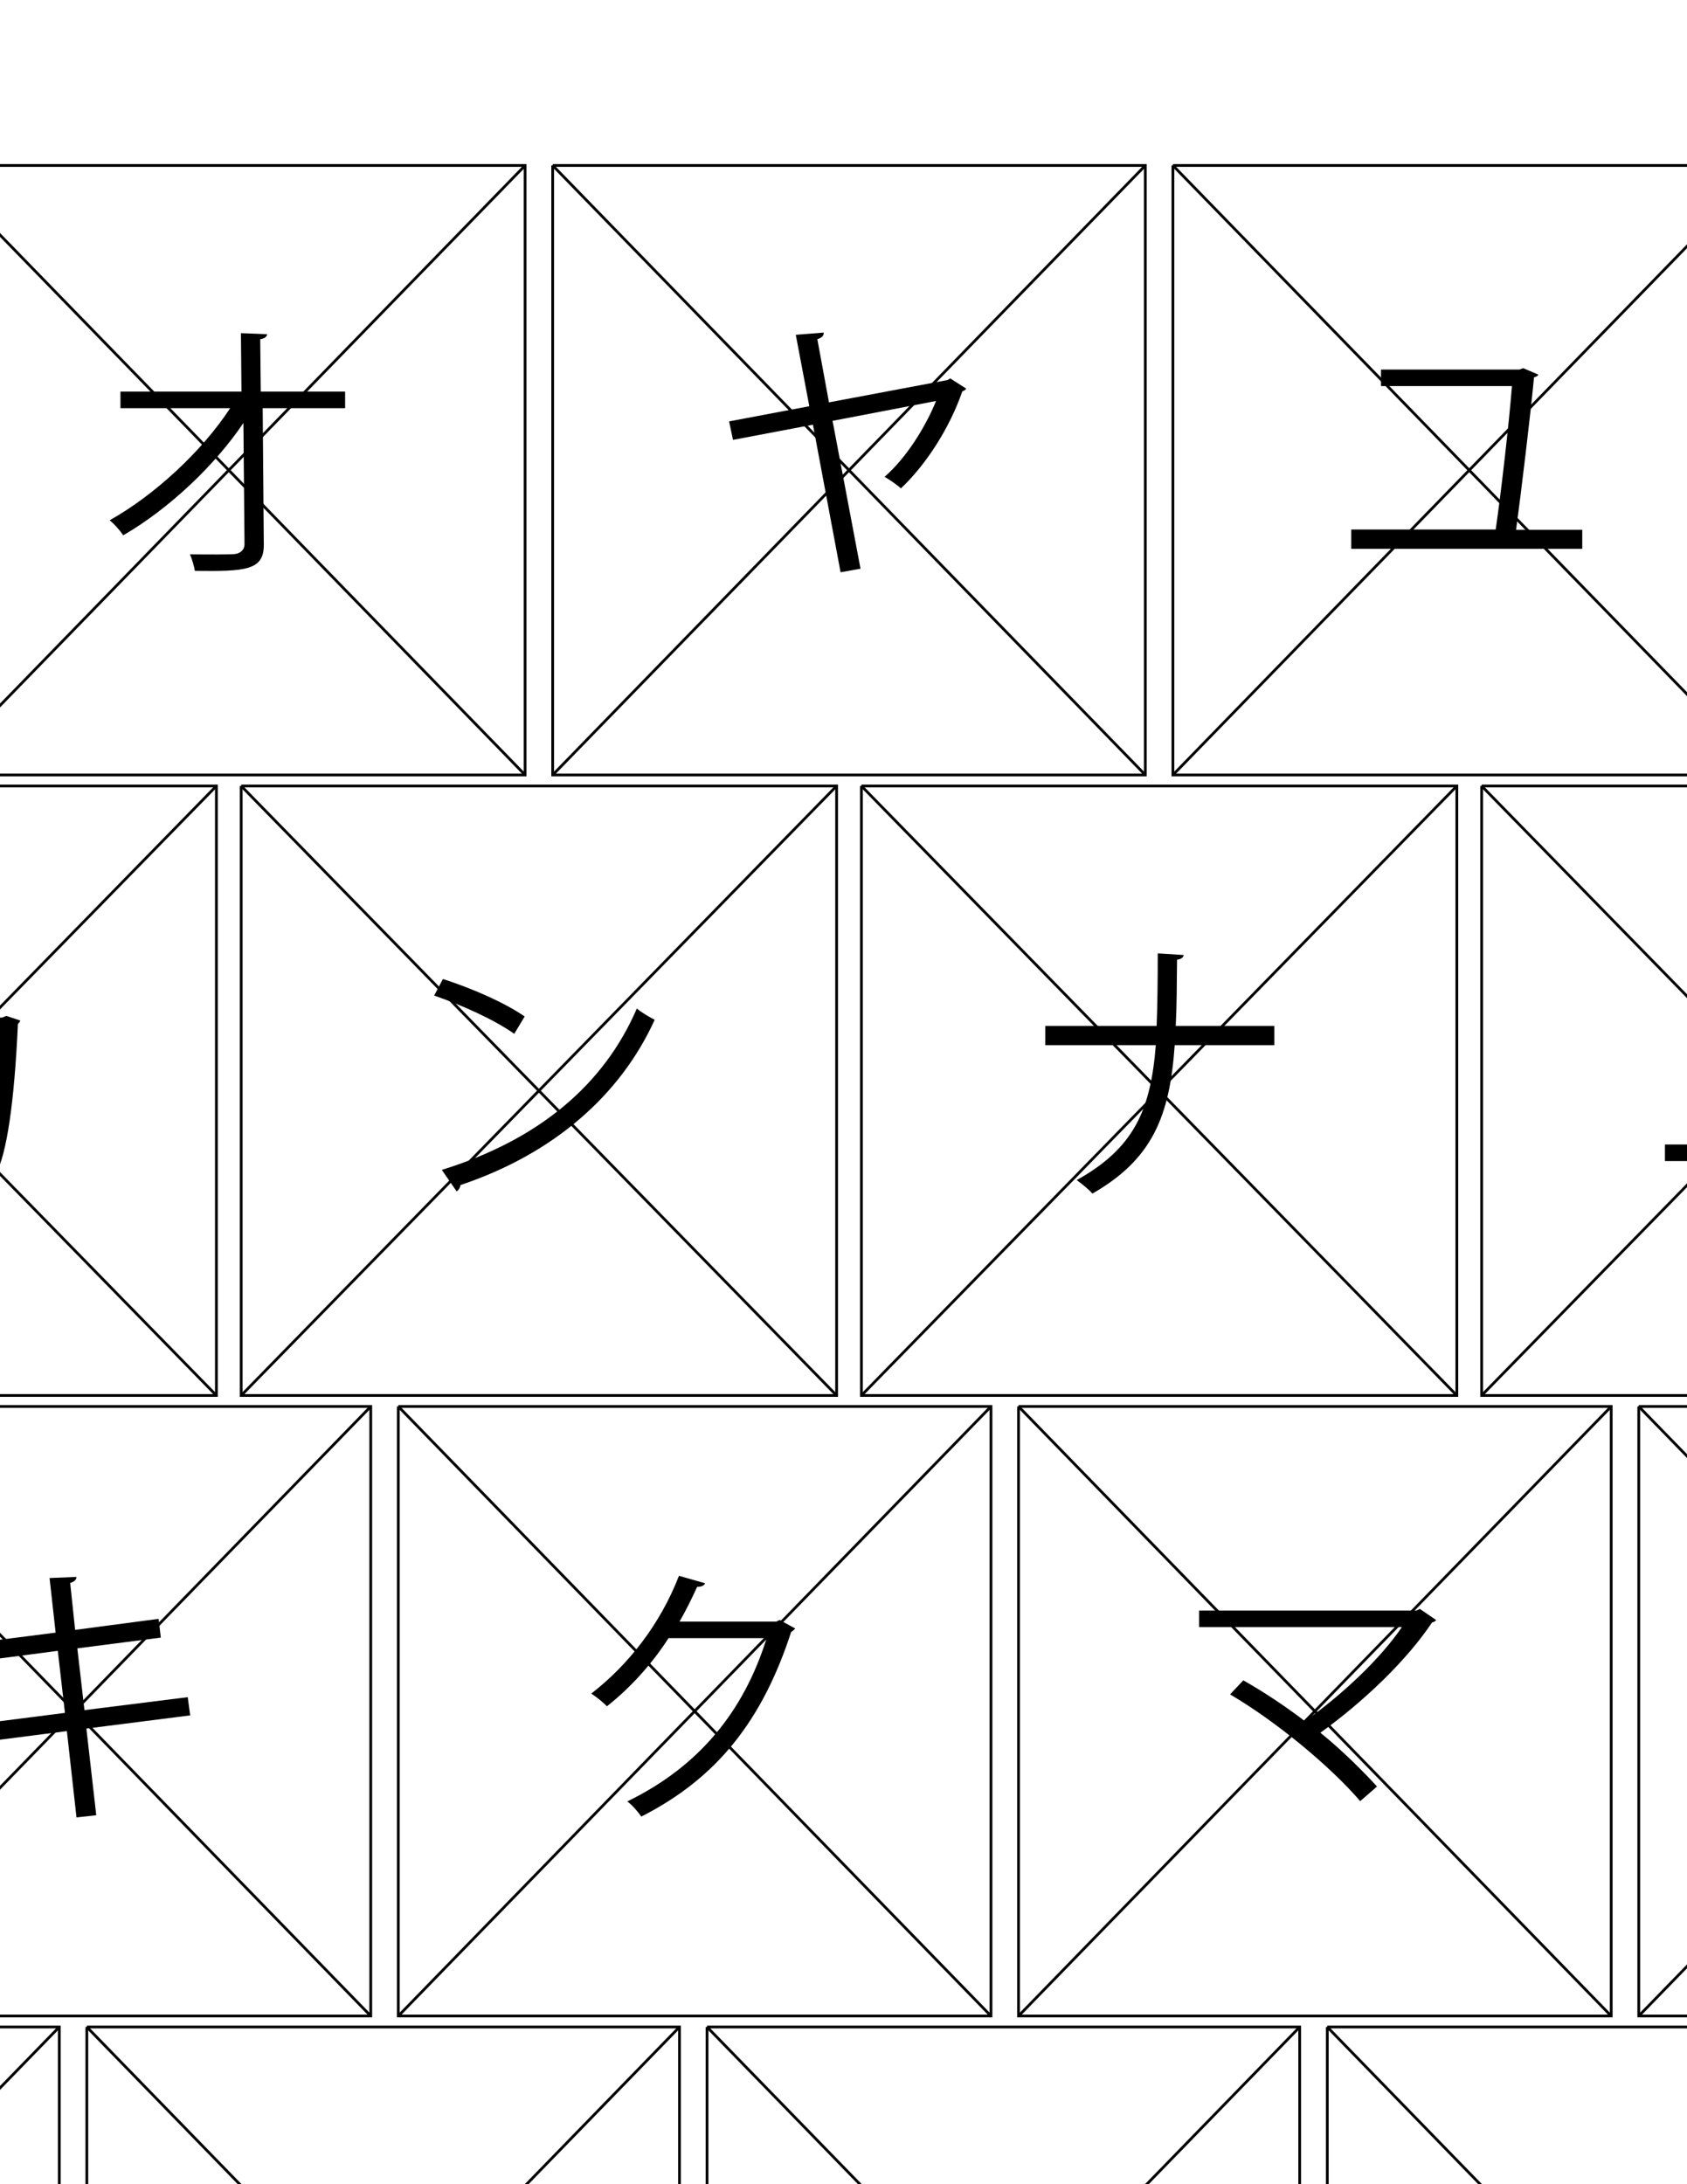 <?xml version="1.0" encoding="utf-8"?>
<!-- Generator: Adobe Illustrator 16.0.0, SVG Export Plug-In . SVG Version: 6.00 Build 0)  -->
<!DOCTYPE svg PUBLIC "-//W3C//DTD SVG 1.1//EN" "http://www.w3.org/Graphics/SVG/1.1/DTD/svg11.dtd">
<svg version="1.1" id="Layer_1" xmlns="http://www.w3.org/2000/svg" xmlns:xlink="http://www.w3.org/1999/xlink" x="0px" y="0px"
	 width="612px" height="792px" viewBox="0 0 612 792" enable-background="new 0 0 612 792" xml:space="preserve">
<g>
	<polyline fill="none" stroke="#000000" stroke-miterlimit="10" points="1156.5,735 1371.5,735 1371.5,956 1156.5,956 1156.5,735 	
		"/>
	<line fill="none" stroke="#000000" stroke-miterlimit="10" x1="1156.5" y1="735" x2="1371.5" y2="956"/>
	<line fill="none" stroke="#000000" stroke-miterlimit="10" x1="1371.5" y1="735" x2="1156.5" y2="956"/>
</g>
<g>
	<polyline fill="none" stroke="#000000" stroke-miterlimit="10" points="931.5,735 1146.5,735 1146.5,956 931.5,956 931.5,735 	"/>
	<line fill="none" stroke="#000000" stroke-miterlimit="10" x1="931.5" y1="735" x2="1146.5" y2="956"/>
	<line fill="none" stroke="#000000" stroke-miterlimit="10" x1="1146.5" y1="735" x2="931.5" y2="956"/>
</g>
<g>
	<polyline fill="none" stroke="#000000" stroke-miterlimit="10" points="1269.5,510 1484.5,510 1484.5,731 1269.5,731 1269.5,510 	
		"/>
	<line fill="none" stroke="#000000" stroke-miterlimit="10" x1="1269.5" y1="510" x2="1484.5" y2="731"/>
	<line fill="none" stroke="#000000" stroke-miterlimit="10" x1="1484.5" y1="510" x2="1269.5" y2="731"/>
</g>
<g>
	<polyline fill="none" stroke="#000000" stroke-miterlimit="10" points="1044.5,510 1259.5,510 1259.5,731 1044.5,731 1044.5,510 	
		"/>
	<line fill="none" stroke="#000000" stroke-miterlimit="10" x1="1044.5" y1="510" x2="1259.5" y2="731"/>
	<line fill="none" stroke="#000000" stroke-miterlimit="10" x1="1259.5" y1="510" x2="1044.5" y2="731"/>
</g>
<g>
	<polyline fill="none" stroke="#000000" stroke-miterlimit="10" points="706.5,735 921.5,735 921.5,956 706.5,956 706.5,735 	"/>
	<line fill="none" stroke="#000000" stroke-miterlimit="10" x1="706.5" y1="735" x2="921.5" y2="956"/>
	<line fill="none" stroke="#000000" stroke-miterlimit="10" x1="921.5" y1="735" x2="706.5" y2="956"/>
</g>
<g>
	<polyline fill="none" stroke="#000000" stroke-miterlimit="10" points="481.5,735 696.5,735 696.5,956 481.5,956 481.5,735 	"/>
	<line fill="none" stroke="#000000" stroke-miterlimit="10" x1="481.5" y1="735" x2="696.5" y2="956"/>
	<line fill="none" stroke="#000000" stroke-miterlimit="10" x1="696.5" y1="735" x2="481.5" y2="956"/>
</g>
<g>
	<polyline fill="none" stroke="#000000" stroke-miterlimit="10" points="819.5,510 1034.5,510 1034.5,731 819.5,731 819.5,510 	"/>
	<line fill="none" stroke="#000000" stroke-miterlimit="10" x1="819.5" y1="510" x2="1034.5" y2="731"/>
	<line fill="none" stroke="#000000" stroke-miterlimit="10" x1="1034.5" y1="510" x2="819.5" y2="731"/>
</g>
<g>
	<polyline fill="none" stroke="#000000" stroke-miterlimit="10" points="594.5,510 809.5,510 809.5,731 594.5,731 594.5,510 	"/>
	<line fill="none" stroke="#000000" stroke-miterlimit="10" x1="594.5" y1="510" x2="809.5" y2="731"/>
	<line fill="none" stroke="#000000" stroke-miterlimit="10" x1="809.5" y1="510" x2="594.5" y2="731"/>
</g>
<g>
	<polyline fill="none" stroke="#000000" stroke-miterlimit="10" points="256.5,735 471.5,735 471.5,956 256.5,956 256.5,735 	"/>
	<line fill="none" stroke="#000000" stroke-miterlimit="10" x1="256.5" y1="735" x2="471.5" y2="956"/>
	<line fill="none" stroke="#000000" stroke-miterlimit="10" x1="471.5" y1="735" x2="256.5" y2="956"/>
</g>
<g>
	<polyline fill="none" stroke="#000000" stroke-miterlimit="10" points="31.5,735 246.5,735 246.5,956 31.5,956 31.5,735 	"/>
	<line fill="none" stroke="#000000" stroke-miterlimit="10" x1="31.5" y1="735" x2="246.5" y2="956"/>
	<line fill="none" stroke="#000000" stroke-miterlimit="10" x1="246.5" y1="735" x2="31.5" y2="956"/>
</g>
<g>
	<polyline fill="none" stroke="#000000" stroke-miterlimit="10" points="369.5,510 584.5,510 584.5,731 369.5,731 369.5,510 	"/>
	<line fill="none" stroke="#000000" stroke-miterlimit="10" x1="369.5" y1="510" x2="584.5" y2="731"/>
	<line fill="none" stroke="#000000" stroke-miterlimit="10" x1="584.5" y1="510" x2="369.5" y2="731"/>
</g>
<g>
	<polyline fill="none" stroke="#000000" stroke-miterlimit="10" points="144.5,510 359.5,510 359.5,731 144.5,731 144.5,510 	"/>
	<line fill="none" stroke="#000000" stroke-miterlimit="10" x1="144.5" y1="510" x2="359.5" y2="731"/>
	<line fill="none" stroke="#000000" stroke-miterlimit="10" x1="359.5" y1="510" x2="144.5" y2="731"/>
</g>
<g>
	<polyline fill="none" stroke="#000000" stroke-miterlimit="10" points="-193.5,735 21.5,735 21.5,956 -193.5,956 -193.5,735 	"/>
	<line fill="none" stroke="#000000" stroke-miterlimit="10" x1="-193.5" y1="735" x2="21.5" y2="956"/>
	<line fill="none" stroke="#000000" stroke-miterlimit="10" x1="21.5" y1="735" x2="-193.5" y2="956"/>
</g>
<g>
	<polyline fill="none" stroke="#000000" stroke-miterlimit="10" points="-80.5,510 134.5,510 134.5,731 -80.5,731 -80.5,510 	"/>
	<line fill="none" stroke="#000000" stroke-miterlimit="10" x1="-80.5" y1="510" x2="134.5" y2="731"/>
	<line fill="none" stroke="#000000" stroke-miterlimit="10" x1="134.5" y1="510" x2="-80.5" y2="731"/>
</g>
<g>
	<polyline fill="none" stroke="#000000" stroke-miterlimit="10" points="-418.5,735 -203.5,735 -203.5,956 -418.5,956 -418.5,735 	
		"/>
	<line fill="none" stroke="#000000" stroke-miterlimit="10" x1="-418.5" y1="735" x2="-203.5" y2="956"/>
	<line fill="none" stroke="#000000" stroke-miterlimit="10" x1="-203.5" y1="735" x2="-418.5" y2="956"/>
</g>
<g>
	<polyline fill="none" stroke="#000000" stroke-miterlimit="10" points="-305.5,510 -90.5,510 -90.5,731 -305.5,731 -305.5,510 	"/>
	<line fill="none" stroke="#000000" stroke-miterlimit="10" x1="-305.5" y1="510" x2="-90.5" y2="731"/>
	<line fill="none" stroke="#000000" stroke-miterlimit="10" x1="-90.5" y1="510" x2="-305.5" y2="731"/>
</g>
<g>
	<polyline fill="none" stroke="#000000" stroke-miterlimit="10" points="-643.5,735 -428.5,735 -428.5,956 -643.5,956 -643.5,735 	
		"/>
	<line fill="none" stroke="#000000" stroke-miterlimit="10" x1="-643.5" y1="735" x2="-428.5" y2="956"/>
	<line fill="none" stroke="#000000" stroke-miterlimit="10" x1="-428.5" y1="735" x2="-643.5" y2="956"/>
</g>
<g>
	<polyline fill="none" stroke="#000000" stroke-miterlimit="10" points="-521.5,960 856.5,960 856.5,1181 -521.5,1181 -521.5,960 	
		"/>
	<line fill="none" stroke="#000000" stroke-miterlimit="10" x1="-521.5" y1="960" x2="856.5" y2="1181"/>
	<line fill="none" stroke="#000000" stroke-miterlimit="10" x1="856.5" y1="960" x2="-521.5" y2="1181"/>
</g>
<g>
	<polyline fill="none" stroke="#000000" stroke-miterlimit="10" points="-868.5,735 -653.5,735 -653.5,956 -868.5,956 -868.5,735 	
		"/>
	<line fill="none" stroke="#000000" stroke-miterlimit="10" x1="-868.5" y1="735" x2="-653.5" y2="956"/>
	<line fill="none" stroke="#000000" stroke-miterlimit="10" x1="-653.5" y1="735" x2="-868.5" y2="956"/>
</g>
<g>
	<polyline fill="none" stroke="#000000" stroke-miterlimit="10" points="-530.5,510 -315.5,510 -315.5,731 -530.5,731 -530.5,510 	
		"/>
	<line fill="none" stroke="#000000" stroke-miterlimit="10" x1="-530.5" y1="510" x2="-315.5" y2="731"/>
	<line fill="none" stroke="#000000" stroke-miterlimit="10" x1="-315.5" y1="510" x2="-530.5" y2="731"/>
</g>
<g>
	<polyline fill="none" stroke="#000000" stroke-miterlimit="10" points="-755.5,510 -540.5,510 -540.5,731 -755.5,731 -755.5,510 	
		"/>
	<line fill="none" stroke="#000000" stroke-miterlimit="10" x1="-755.5" y1="510" x2="-540.5" y2="731"/>
	<line fill="none" stroke="#000000" stroke-miterlimit="10" x1="-540.5" y1="510" x2="-755.5" y2="731"/>
</g>
<g>
	<polyline fill="none" stroke="#000000" stroke-miterlimit="10" points="1437.5,285 1653.5,285 1653.5,506 1437.5,506 1437.5,285 	
		"/>
	<line fill="none" stroke="#000000" stroke-miterlimit="10" x1="1437.5" y1="285" x2="1653.5" y2="506"/>
	<line fill="none" stroke="#000000" stroke-miterlimit="10" x1="1653.5" y1="285" x2="1437.5" y2="506"/>
</g>
<g>
	<polyline fill="none" stroke="#000000" stroke-miterlimit="10" points="1212.5,285 1428.5,285 1428.5,506 1212.5,506 1212.5,285 	
		"/>
	<line fill="none" stroke="#000000" stroke-miterlimit="10" x1="1212.5" y1="285" x2="1428.5" y2="506"/>
	<line fill="none" stroke="#000000" stroke-miterlimit="10" x1="1428.5" y1="285" x2="1212.5" y2="506"/>
</g>
<g>
	<polyline fill="none" stroke="#000000" stroke-miterlimit="10" points="987.5,285 1203.5,285 1203.5,506 987.5,506 987.5,285 	"/>
	<line fill="none" stroke="#000000" stroke-miterlimit="10" x1="987.5" y1="285" x2="1203.5" y2="506"/>
	<line fill="none" stroke="#000000" stroke-miterlimit="10" x1="1203.5" y1="285" x2="987.5" y2="506"/>
</g>
<g>
	<polyline fill="none" stroke="#000000" stroke-miterlimit="10" points="762.5,285 978.5,285 978.5,506 762.5,506 762.5,285 	"/>
	<line fill="none" stroke="#000000" stroke-miterlimit="10" x1="762.5" y1="285" x2="978.5" y2="506"/>
	<line fill="none" stroke="#000000" stroke-miterlimit="10" x1="978.5" y1="285" x2="762.5" y2="506"/>
</g>
<g>
	<polyline fill="none" stroke="#000000" stroke-miterlimit="10" points="537.5,285 753.5,285 753.5,506 537.5,506 537.5,285 	"/>
	<line fill="none" stroke="#000000" stroke-miterlimit="10" x1="537.5" y1="285" x2="753.5" y2="506"/>
	<line fill="none" stroke="#000000" stroke-miterlimit="10" x1="753.5" y1="285" x2="537.5" y2="506"/>
</g>
<g>
	<polyline fill="none" stroke="#000000" stroke-miterlimit="10" points="312.5,285 528.5,285 528.5,506 312.5,506 312.5,285 	"/>
	<line fill="none" stroke="#000000" stroke-miterlimit="10" x1="312.5" y1="285" x2="528.5" y2="506"/>
	<line fill="none" stroke="#000000" stroke-miterlimit="10" x1="528.5" y1="285" x2="312.5" y2="506"/>
</g>
<g>
	<polyline fill="none" stroke="#000000" stroke-miterlimit="10" points="87.5,285 303.5,285 303.5,506 87.5,506 87.5,285 	"/>
	<line fill="none" stroke="#000000" stroke-miterlimit="10" x1="87.5" y1="285" x2="303.5" y2="506"/>
	<line fill="none" stroke="#000000" stroke-miterlimit="10" x1="303.5" y1="285" x2="87.5" y2="506"/>
</g>
<g>
	<polyline fill="none" stroke="#000000" stroke-miterlimit="10" points="-137.5,285 78.5,285 78.5,506 -137.5,506 -137.5,285 	"/>
	<line fill="none" stroke="#000000" stroke-miterlimit="10" x1="-137.5" y1="285" x2="78.5" y2="506"/>
	<line fill="none" stroke="#000000" stroke-miterlimit="10" x1="78.5" y1="285" x2="-137.5" y2="506"/>
</g>
<g>
	<polyline fill="none" stroke="#000000" stroke-miterlimit="10" points="-362.5,285 -146.5,285 -146.5,506 -362.5,506 -362.5,285 	
		"/>
	<line fill="none" stroke="#000000" stroke-miterlimit="10" x1="-362.5" y1="285" x2="-146.5" y2="506"/>
	<line fill="none" stroke="#000000" stroke-miterlimit="10" x1="-146.5" y1="285" x2="-362.5" y2="506"/>
</g>
<g>
	<polyline fill="none" stroke="#000000" stroke-miterlimit="10" points="-587.5,285 -371.5,285 -371.5,506 -587.5,506 -587.5,285 	
		"/>
	<line fill="none" stroke="#000000" stroke-miterlimit="10" x1="-587.5" y1="285" x2="-371.5" y2="506"/>
	<line fill="none" stroke="#000000" stroke-miterlimit="10" x1="-371.5" y1="285" x2="-587.5" y2="506"/>
</g>
<g>
	<polyline fill="none" stroke="#000000" stroke-miterlimit="10" points="1325.5,60 1540.5,60 1540.5,281 1325.5,281 1325.5,60 	"/>
	<line fill="none" stroke="#000000" stroke-miterlimit="10" x1="1325.5" y1="60" x2="1540.5" y2="281"/>
	<line fill="none" stroke="#000000" stroke-miterlimit="10" x1="1540.5" y1="60" x2="1325.5" y2="281"/>
</g>
<g>
	<polyline fill="none" stroke="#000000" stroke-miterlimit="10" points="1100.5,60 1315.5,60 1315.5,281 1100.5,281 1100.5,60 	"/>
	<line fill="none" stroke="#000000" stroke-miterlimit="10" x1="1100.5" y1="60" x2="1315.5" y2="281"/>
	<line fill="none" stroke="#000000" stroke-miterlimit="10" x1="1315.5" y1="60" x2="1100.5" y2="281"/>
</g>
<g>
	<polyline fill="none" stroke="#000000" stroke-miterlimit="10" points="875.5,60 1090.5,60 1090.5,281 875.5,281 875.5,60 	"/>
	<line fill="none" stroke="#000000" stroke-miterlimit="10" x1="875.5" y1="60" x2="1090.5" y2="281"/>
	<line fill="none" stroke="#000000" stroke-miterlimit="10" x1="1090.5" y1="60" x2="875.5" y2="281"/>
</g>
<g>
	<polyline fill="none" stroke="#000000" stroke-miterlimit="10" points="650.5,60 865.5,60 865.5,281 650.5,281 650.5,60 	"/>
	<line fill="none" stroke="#000000" stroke-miterlimit="10" x1="650.5" y1="60" x2="865.5" y2="281"/>
	<line fill="none" stroke="#000000" stroke-miterlimit="10" x1="865.5" y1="60" x2="650.5" y2="281"/>
</g>
<g>
	<polyline fill="none" stroke="#000000" stroke-miterlimit="10" points="425.5,60 640.5,60 640.5,281 425.5,281 425.5,60 	"/>
	<line fill="none" stroke="#000000" stroke-miterlimit="10" x1="425.5" y1="60" x2="640.5" y2="281"/>
	<line fill="none" stroke="#000000" stroke-miterlimit="10" x1="640.5" y1="60" x2="425.5" y2="281"/>
</g>
<g>
	<polyline fill="none" stroke="#000000" stroke-miterlimit="10" points="200.5,60 415.5,60 415.5,281 200.5,281 200.5,60 	"/>
	<line fill="none" stroke="#000000" stroke-miterlimit="10" x1="200.5" y1="60" x2="415.5" y2="281"/>
	<line fill="none" stroke="#000000" stroke-miterlimit="10" x1="415.5" y1="60" x2="200.5" y2="281"/>
</g>
<g>
	<polyline fill="none" stroke="#000000" stroke-miterlimit="10" points="-24.5,60 190.5,60 190.5,281 -24.5,281 -24.5,60 	"/>
	<line fill="none" stroke="#000000" stroke-miterlimit="10" x1="-24.5" y1="60" x2="190.5" y2="281"/>
	<line fill="none" stroke="#000000" stroke-miterlimit="10" x1="190.5" y1="60" x2="-24.5" y2="281"/>
</g>
<g>
	<polyline fill="none" stroke="#000000" stroke-miterlimit="10" points="-249.5,60 -34.5,60 -34.5,281 -249.5,281 -249.5,60 	"/>
	<line fill="none" stroke="#000000" stroke-miterlimit="10" x1="-249.5" y1="60" x2="-34.5" y2="281"/>
	<line fill="none" stroke="#000000" stroke-miterlimit="10" x1="-34.5" y1="60" x2="-249.5" y2="281"/>
</g>
<g>
	<polyline fill="none" stroke="#000000" stroke-miterlimit="10" points="-474.5,60 -259.5,60 -259.5,281 -474.5,281 -474.5,60 	"/>
	<line fill="none" stroke="#000000" stroke-miterlimit="10" x1="-474.5" y1="60" x2="-259.5" y2="281"/>
	<line fill="none" stroke="#000000" stroke-miterlimit="10" x1="-259.5" y1="60" x2="-474.5" y2="281"/>
</g>
<g>
	<polyline fill="none" stroke="#000000" stroke-miterlimit="10" points="-812.5,285 -596.5,285 -596.5,506 -812.5,506 -812.5,285 	
		"/>
	<line fill="none" stroke="#000000" stroke-miterlimit="10" x1="-812.5" y1="285" x2="-596.5" y2="506"/>
	<line fill="none" stroke="#000000" stroke-miterlimit="10" x1="-596.5" y1="285" x2="-812.5" y2="506"/>
</g>
<g>
	<polyline fill="none" stroke="#000000" stroke-miterlimit="10" points="-699.5,60 -484.5,60 -484.5,281 -699.5,281 -699.5,60 	"/>
	<line fill="none" stroke="#000000" stroke-miterlimit="10" x1="-699.5" y1="60" x2="-484.5" y2="281"/>
	<line fill="none" stroke="#000000" stroke-miterlimit="10" x1="-484.5" y1="60" x2="-699.5" y2="281"/>
</g>
<g>
	<polyline fill="none" stroke="#000000" stroke-miterlimit="10" points="-980.5,510 -765.5,510 -765.5,731 -980.5,731 -980.5,510 	
		"/>
	<line fill="none" stroke="#000000" stroke-miterlimit="10" x1="-980.5" y1="510" x2="-765.5" y2="731"/>
	<line fill="none" stroke="#000000" stroke-miterlimit="10" x1="-765.5" y1="510" x2="-980.5" y2="731"/>
</g>
<g>
	<polyline fill="none" stroke="#000000" stroke-miterlimit="10" points="-1037.5,285 -821.5,285 -821.5,506 -1037.5,506 
		-1037.5,285 	"/>
	<line fill="none" stroke="#000000" stroke-miterlimit="10" x1="-1037.5" y1="285" x2="-821.5" y2="506"/>
	<line fill="none" stroke="#000000" stroke-miterlimit="10" x1="-821.5" y1="285" x2="-1037.5" y2="506"/>
</g>
<g>
	<polyline fill="none" stroke="#000000" stroke-miterlimit="10" points="-924.5,60 -709.5,60 -709.5,281 -924.5,281 -924.5,60 	"/>
	<line fill="none" stroke="#000000" stroke-miterlimit="10" x1="-924.5" y1="60" x2="-709.5" y2="281"/>
	<line fill="none" stroke="#000000" stroke-miterlimit="10" x1="-709.5" y1="60" x2="-924.5" y2="281"/>
</g>
<g>
	<polyline fill="none" stroke="#000000" stroke-miterlimit="10" points="-1149.5,60 -934.5,60 -934.5,281 -1149.5,281 -1149.5,60 	
		"/>
	<line fill="none" stroke="#000000" stroke-miterlimit="10" x1="-1149.5" y1="60" x2="-934.5" y2="281"/>
	<line fill="none" stroke="#000000" stroke-miterlimit="10" x1="-934.5" y1="60" x2="-1149.5" y2="281"/>
</g>
<g>
	<polyline fill="none" stroke="#000000" stroke-miterlimit="10" points="1662.5,286 1986.5,286 1986.5,506 1662.5,506 1662.5,286 	
		"/>
	<line fill="none" stroke="#000000" stroke-miterlimit="10" x1="1662.5" y1="286" x2="1986.5" y2="506"/>
	<line fill="none" stroke="#000000" stroke-miterlimit="10" x1="1986.5" y1="286" x2="1662.5" y2="506"/>
</g>
<g>
	<polyline fill="none" stroke="#000000" stroke-miterlimit="10" points="-1374.5,61 -1159.5,61 -1159.5,282 -1374.5,282 -1374.5,61 
			"/>
	<line fill="none" stroke="#000000" stroke-miterlimit="10" x1="-1374.5" y1="61" x2="-1159.5" y2="282"/>
	<line fill="none" stroke="#000000" stroke-miterlimit="10" x1="-1159.5" y1="61" x2="-1374.5" y2="282"/>
</g>
<g>
	<polyline fill="none" stroke="#000000" stroke-miterlimit="10" points="-1146.5,-386 -822.5,-386 -822.5,-166 -1146.5,-166 
		-1146.5,-386 	"/>
	<line fill="none" stroke="#000000" stroke-miterlimit="10" x1="-1146.5" y1="-386" x2="-822.5" y2="-166"/>
	<line fill="none" stroke="#000000" stroke-miterlimit="10" x1="-822.5" y1="-386" x2="-1146.5" y2="-166"/>
</g>
<g>
	<polyline fill="none" stroke="#000000" stroke-miterlimit="10" points="-1373.5,-387 -1158.5,-387 -1158.5,-167 -1373.5,-167 
		-1373.5,-387 	"/>
	<line fill="none" stroke="#000000" stroke-miterlimit="10" x1="-1373.5" y1="-387" x2="-1158.5" y2="-167"/>
	<line fill="none" stroke="#000000" stroke-miterlimit="10" x1="-1158.5" y1="-387" x2="-1373.5" y2="-167"/>
</g>
<g>
	<polyline fill="none" stroke="#000000" stroke-miterlimit="10" points="-815.5,-389 -600.5,-389 -600.5,-168 -815.5,-168 
		-815.5,-389 	"/>
	<line fill="none" stroke="#000000" stroke-miterlimit="10" x1="-815.5" y1="-389" x2="-600.5" y2="-168"/>
	<line fill="none" stroke="#000000" stroke-miterlimit="10" x1="-600.5" y1="-389" x2="-815.5" y2="-168"/>
</g>
<g>
	<polyline fill="none" stroke="#000000" stroke-miterlimit="10" points="-590.5,-389 -375.5,-389 -375.5,-168 -590.5,-168 
		-590.5,-389 	"/>
	<line fill="none" stroke="#000000" stroke-miterlimit="10" x1="-590.5" y1="-389" x2="-375.5" y2="-168"/>
	<line fill="none" stroke="#000000" stroke-miterlimit="10" x1="-375.5" y1="-389" x2="-590.5" y2="-168"/>
</g>
<g>
	<path fill-rule="evenodd" clip-rule="evenodd" d="M-1070.9,135h51c-3.4,11.4-8.4,21.4-14.5,30.2c-8.1-5.4-17.1-10.6-25.7-14.9
		l-4.5,5.3c8.7,4.5,17.6,9.9,25.9,15.4c-10.4,13.3-24.5,24.2-39.3,31.1c1.7,1.5,3.8,3.8,5.2,5.6c15.1-7.7,29-18.5,40-32.5
		c7.4,5.2,13.9,10.5,18.9,15.2l4.9-6.1c-5-4.7-11.7-9.9-19.3-15.1c7.5-10.8,13.6-23.8,17.7-37.2c0.6-0.26,1.1-0.62,1.3-0.97
		l-6.1-2.83l-1.3,0.8h-54.2V135z"/>
</g>
<g>
	<path fill-rule="evenodd" clip-rule="evenodd" d="M-1296,187v-47h56v47H-1296z M-1303,134v65.5h7V193h56v6.3h7V134H-1303z"/>
</g>
<g>
	<path fill-rule="evenodd" clip-rule="evenodd" d="M-830.3,608h-34.28c0.39-6.42,0.48-13.35,0.58-21c1.3-0.22,2-0.86,2.1-1.84
		l-3.27-0.31c7.87-1.9,16.77-4.5,22.37-6.6c0.4,0.1,0.7,0.1,1.1,0.1c0.5,0,0.9-0.1,1.3-0.3l-5.3-5.9c-6.2,2.7-26.7,9.6-61.8,13.88
		c0.9,1.99,1.6,4.03,2.1,5.96c11-1.22,24.2-3.46,34.4-5.85c-0.1,8.2-0.1,15.13-0.6,21.86h-41.3v6h40.8c-2.1,17.6-8.6,30-26.6,39.8
		c1.7,1.3,4.1,3.2,5.6,4.8c19.4-11,25.79-25.4,27.93-44.6h34.87V608z"/>
</g>
<g>
	<path fill-rule="evenodd" clip-rule="evenodd" d="M-901.42,361.6l-1.4,0.4h-33.34c1.91-3.7,4.21-8.6,5.62-11.9
		c1.31,0.1,2.31-0.2,2.71-1.3l-9.54-2.2c-6.02,16.92-18.47,34.4-31.63,44.4c1.71,1.1,4.42,3.3,5.72,4.5
		c8.84-7.2,17.08-17.3,23.2-27.5h34.04c-2.81,9.6-6.93,18.3-12.15,26.5c-7.73-4.1-15.26-7.5-22.59-10.1l-3.82,5.6
		c7.43,2.8,14.76,6.3,22.19,10.4c-9.13,11.9-20.88,22-35.54,28.8c1.8,1.1,4.41,3.5,5.52,5.2c15.16-7.3,27.01-17.6,36.25-30.4
		c4.22,2.6,9.34,5.9,12.95,8.7l4.22-6.6c-3.71-2.7-8.63-5.8-12.95-8.3c6.02-9.3,11.04-20.7,14.76-32.76c0.6-0.17,1.1-0.53,1.2-0.98
		L-901.42,361.6z"/>
</g>
<g>
	<path fill-rule="evenodd" clip-rule="evenodd" d="M-664,379h-80v6h38.71c-2.29,18.4-8.06,32.4-28.76,42.4c1.69,1.3,4.18,3.7,5.37,5
		c21.3-10.5,28.06-27.1,30.75-45.7c1.09-0.1,1.79-0.6,1.99-1.2l-1.69-0.5H-664V379z M-673.85,351h-61.09v6h61.09V351z"/>
</g>
<g>
	<path fill-rule="evenodd" clip-rule="evenodd" d="M-800.9,810.82c3.8,7.82,8,19.75,9.4,26.77l6.7-2.21
		c-1.4-7.21-5.8-19.24-9.6-26.66L-800.9,810.82z M-729,806.91c-9.9,36.49-25.6,56.64-56.1,69.58c1.5,1.4,3.8,4.11,4.8,5.51
		c31.2-13.73,47.6-35.39,58.1-70.78c1.3,0,2.3-0.4,2.6-1.3L-729,806.91z M-769.7,804.21c2.4,8.42,4.6,20.45,5.2,28.37l7-1.11
		c-0.49-7.72-2.96-20.15-5.22-28.47L-769.7,804.21z"/>
</g>
<g>
	<path fill-rule="evenodd" clip-rule="evenodd" d="M-463.5,606.09c8.79,2.01,20.28,6.03,26.87,9.25l3-6.33
		c-6.7-3.22-17.88-7.05-26.87-9.06L-463.5,606.09z M-448.92,657c0.9-0.4,1.4-1.61,1.2-2.52c30.57-10.96,53.84-29.58,67.22-59.46
		c-1.49-1.01-4.59-3.12-6.09-4.43c-13.28,30.19-35.46,47.59-67.92,58.56L-448.92,657z M-452.51,580.83
		c8.99,2.52,19.37,6.54,26.47,10.17l3.29-6.14c-6.79-3.42-17.78-7.45-26.77-9.86L-452.51,580.83z"/>
</g>
<g>
	<path fill-rule="evenodd" clip-rule="evenodd" d="M-618.4,617.8c-10.4-5.5-25.9-12.4-37.6-16.7l-1.5,2.1V574
		c1.7-0.25,2.5-0.83,2.6-1.75l-10.6-0.55v86.51h8V608.2c10.9,4.3,24.9,10.8,35.1,16.3L-618.4,617.8z"/>
</g>
<g>
	<path fill-rule="evenodd" clip-rule="evenodd" d="M-597.82,147.1c-2.41,24.1-9.72,45-30.17,56.2c1.9,1.1,4.51,3.4,5.91,4.6
		c20.65-11.9,28.77-34.4,31.68-58c1.3-0.2,2.2-0.9,2.3-1.7L-597.82,147.1z M-555.32,127.5l-1.1,0.5H-632v6h71.77
		c-3.31,8.4-10.73,18.1-19.95,24.8c1.81,1,4.61,2.8,6.12,4.1c9.72-8.1,18.34-19.2,23.75-31.64c0.5-0.17,1.1-0.44,1.31-0.79
		L-555.32,127.5z"/>
</g>
<g>
	<path fill-rule="evenodd" clip-rule="evenodd" d="M-348.5,810.18c6.67,8.15,13.75,20.59,16.54,28.44l6.87-3.48
		c-3.09-8.05-10.16-20.09-17.13-28.25L-348.5,810.18z M-282.06,805c-9.46,38-27.89,58.69-55.28,70.73c1.69,1.29,3.98,3.78,5.08,5.27
		c27.99-12.73,47.11-34.52,57.17-71.62c1.6,0,2.29-0.4,2.59-1.29L-282.06,805z"/>
</g>
<g>
	<path fill-rule="evenodd" clip-rule="evenodd" d="M-785.14,131.1l-1.41,0.9H-855v6h65.83c-6.04,30.3-25.16,52.6-56.37,62.7
		c1.31,1.4,3.53,4.1,4.63,5.8c32.92-11.5,52.65-34,60.6-71.54c0.61-0.18,1.01-0.54,1.31-0.99L-785.14,131.1z"/>
</g>
<g>
	<path fill-rule="evenodd" clip-rule="evenodd" d="M-445.8,348c-16.1,17.64-45.7,38.96-73,51.52c1.4,1.39,3.2,3.89,4.2,5.48
		c13.7-6.68,27.5-14.75,38.1-22.22V434h7v-53c1.1-0.08,2-0.58,2.2-1.08c-0.4-0.17-1.6-0.67-2.39-0.92c9.69-7,20.79-16.1,28.49-23.9
		c0.4,0.1,0.7,0.1,1,0.1c0.9,0,1.5-0.3,1.9-0.8L-445.8,348z"/>
</g>
<g>
	<path fill-rule="evenodd" clip-rule="evenodd" d="M-492.1,821H-513v-21c1.6-0.18,2.4-0.91,2.5-1.73l-9.5-0.57V821h-32v-20
		c1.49-0.17,2.38-0.92,2.48-1.75l-9.48-0.55V821h-19.6v6h19.6v24.9h7V827h32v7c0,16.4-4.66,34.2-29.82,45.2
		c1.78,1.4,3.86,3.4,5.15,5C-518.82,872.4-513,853-513,833.9V827h20.9V821z"/>
</g>
<g>
	<path fill-rule="evenodd" clip-rule="evenodd" d="M728.21,573c-14.28,38.68-39.05,64.6-66.21,79.67c2,1.41,4.39,3.82,5.59,5.33
		c27.77-15.67,52.43-42.4,67.61-80.08c1.2,0.1,2.3-0.2,2.8-1.21L728.21,573z"/>
</g>
<g>
	<path fill-rule="evenodd" clip-rule="evenodd" d="M908,626.8V580c1.6-0.19,2.3-0.86,2.4-1.71l-9.4-0.53v48.44L908,626.8z
		 M947,573.7v34.1c0,18.5-6.2,35.6-33.9,45.9c1.7,1.3,4.2,3.9,5.2,5.4C947,648,954,628.8,954,607.8V576c1.6-0.2,2.3-0.7,2.4-1.7
		L947,573.7z"/>
</g>
<g>
	<path fill-rule="evenodd" clip-rule="evenodd" d="M1361.19,596c3.01-6,6.42-13.6,8.53-19.8c1.61,0,2.51-0.8,2.71-1.5l-9.63-2.2
		c-4.82,18.6-16.46,37.3-27.3,46.6c2.01,0.9,4.82,2.4,6.32,3.5c5.42-5,11.24-12.4,15.86-20.6h27.9c-2.51,22.4-12.04,41.2-32.62,52.3
		c1.91,1.2,4.62,3,6.22,4.5c21.18-12.2,30.61-32.4,33.62-55.6c0.91-0.1,1.51-0.6,1.81-1.2h24.89v-6H1361.19z"/>
</g>
<g>
	
		<path fill-rule="evenodd" clip-rule="evenodd" stroke="#000000" stroke-linecap="round" stroke-linejoin="round" stroke-miterlimit="10" d="
		M1871,426.3c-5.08-10.5-17.06-29.5-27.53-41l-5.99,3.4c5.99,6.7,12.57,15.8,17.76,24.4c-13.17,1.2-36.82,2.9-53.38,3.6
		c6.88-19.6,15.47-46.4,20.95-64.8c1.5,0,2.5-0.5,2.9-1.4l-9.68-2.6c-5.49,20-14.971,49.9-21.55,69.1
		c-3.89,0.19-7.49,0.28-10.48,0.38l2.69,8.62c0.9-0.2,1.6-1,1.9-2c15.27-0.76,49.39-2.74,70.14-4.82c2,3.4,3.79,6.92,5.29,10.32
		L1871,426.3z"/>
</g>
<g>
	<path fill-rule="evenodd" clip-rule="evenodd" d="M1130.4,365.58l-1.1,0.81l-42.3,11.04V351c1.4-0.18,2.3-0.73,2.5-1.82l-9.5-0.38
		v30.55l-26.9,6.79l1.7,6.78l25.2-6.58v24.5c0,13.88,8.2,19.16,20.8,19.16h16.7c3.8,0,10.8-0.27,14.8-0.72
		c-0.1-1.88-0.2-4.3-0.2-6.39c-3.899,0.5-10.8,1.11-14.899,1.11h-16.3c-8,0-13.9-3.34-13.9-13.26v-26.22l38.3-10.13
		c-3.3,8.1-9.5,18.22-17.1,25.11c1.899,1.01,4.5,2.53,6,3.64c8.5-8.3,16.399-22.07,20.899-33c0.7-0.3,1.3-0.71,1.601-1.22
		L1130.4,365.58z"/>
</g>
<g>
	<path fill-rule="evenodd" clip-rule="evenodd" d="M1184.3,162.48c-4,12.05-10.9,21.85-18.1,28.9l5.8,3.88
		c7.7-7.66,14.3-18.38,18.9-30.33L1184.3,162.48z M1224.2,165.13c6.7,7.76,15.5,20.84,20.399,30.23l6.4-3.78
		c-5.4-9.49-13.8-21.44-21.1-29.72L1224.2,165.13z M1245.8,149v-6H1212v-19c1.5-0.09,2.2-0.84,2.3-1.77l-9.3-0.48V143h-34v6h34
		v48.71c0,2.45-1.3,4.29-4.1,4.29c-1.1,0-12.3,0.09-14.6,0c1,1.82,1.8,4.36,2.2,6c14.9,0.2,23.5,0.3,23.5-10.39V149H1245.8z"/>
</g>
<g>
	<path fill-rule="evenodd" clip-rule="evenodd" d="M1130.5,577c2-0.16,2.9-0.9,3-1.8l-10-0.45V648l-1.2,1.9l4.08,7
		c0.76-0.3,1.34-1.2,1.53-2c29.99-7.9,52.29-21.3,65.79-44.3c-1.5-1.2-4-3.3-5.3-5c-12.3,21.8-32.5,34-57.9,41.1V577z"/>
</g>
<g>
	<path fill-rule="evenodd" clip-rule="evenodd" d="M1392.22,177.4c0.6-0.5,1-1.3,1-2.1c0-0.2,0-0.5-0.1-0.7
		c6.72-7.2,20.27-22.9,24.979-28c2.21-2.1,3.92-3.6,5.22-3.6c1.91,0,3.31,1.5,5.72,3.9c10.03,9.2,30.1,32.1,44.95,51.6l6.01-5.5
		c-15.65-19.6-35.51-41.5-47.35-52.35c-3.91-3.73-6.22-5.65-9.63-5.65c-3.01,0-5.62,1.71-8.93,5.23
		c-5.72,6.27-20.47,22.77-28.09,30.77L1392.22,177.4z"/>
</g>
<g>
	
		<path fill-rule="evenodd" clip-rule="evenodd" stroke="#000000" stroke-linecap="square" stroke-linejoin="round" stroke-miterlimit="10" d="
		M976.27,111.36l-0.96,0.64h-48.12v5h46.61c-0.8,6.4-2.229,11.98-3.75,17H925.2v5h42.86c-6.29,15.68-19.2,25.84-35.13,31.92
		c1.11,1.2,3.18,3.52,3.9,4.64c20.56-8.24,39.2-23.12,43.26-61.17c0.48-0.15,0.88-0.45,1.11-0.9L976.27,111.36z"/>
</g>
<g>
	<path fill-rule="evenodd" clip-rule="evenodd" d="M902.11,376.37l-1,0.63H832v6h66.11c-6.29,23.2-23.17,37.2-50.33,44
		c1.399,1.5,3.3,4,4.189,5.8c29.87-8.3,46.54-23,54.73-52.8c0.6-0.18,1.1-0.53,1.3-0.88L902.11,376.37z M898.61,351h-56.92v6h56.92
		V351z"/>
</g>
<g>
	
		<path fill-rule="evenodd" clip-rule="evenodd" stroke="#000000" stroke-linecap="square" stroke-linejoin="round" stroke-miterlimit="10" d="
		M1037.3,167.36l-0.88,0.64H983.9v27.08h5V173h45.68c-2.64,26.24-12.64,41.44-38.16,51.84c1.36,1.2,2.96,2.96,4,4.32
		c26.72-10.8,37.36-27.6,40.48-58.66c0.4-0.15,0.8-0.44,1.04-0.74L1037.3,167.36z"/>
</g>
<g>
	
		<polygon fill-rule="evenodd" clip-rule="evenodd" stroke="#000000" stroke-width="2" stroke-linecap="square" stroke-linejoin="round" stroke-miterlimit="10" points="
		1287.8,387.56 1287.8,333 1310.28,333 1310.28,329 1283.8,329 1283.8,387.56 	"/>
</g>
<g>
	
		<path fill-rule="evenodd" clip-rule="evenodd" stroke="#000000" stroke-width="2" stroke-linecap="square" stroke-linejoin="round" stroke-miterlimit="10" d="
		M1314,391.26c3.42,3.15,6.52,7.59,7.95,10.74l2.86-1.86c-1.75-3.71-4.45-7.42-8.35-10.73L1314,391.26z M1322.11,385.78
		c3.5,3.14,6.52,7.66,8.03,10.81l2.86-1.94c-1.75-3.63-4.45-7.26-8.35-10.65L1322.11,385.78z"/>
</g>
<g>
	<path fill-rule="evenodd" clip-rule="evenodd" d="M765.2,835.75c5.28,4.78,13.33,13.15,17.27,18.25l4.73-4.38
		c-4.26-5.03-11.98-12.92-17.82-17.62L765.2,835.75z"/>
</g>
<g>
	<path fill-rule="evenodd" clip-rule="evenodd" d="M850.56,877.32c7.68,4.08,17.6,10.56,22.96,15.04l4.08-4.32
		c-5.76-4.56-15.359-10.56-23.359-14.44L850.56,877.32z M862.64,851.44l-0.88,0.56H816.6v5h39.8
		c-10.94,12.65-28.68,24.24-48.04,31.44c0.64,0.64,3.28,3.92,3.68,4.48c9.84-3.92,20.4-9.6,28.56-15.2v27.76h5V875
		c1.04-0.06,1.601-0.56,1.76-0.88l-1.28-0.28c7.36-5.61,14.24-12.41,19.36-18.69c0.72-0.07,1.2-0.3,1.44-0.69L862.64,851.44z
		 M856.64,843.44c-7.28-3.52-17.399-7.36-25.96-9.44l-2.64,4.64c8.48,2.4,18.68,6,25.64,9.68L856.64,843.44z"/>
</g>
<g>
	
		<path fill-rule="evenodd" clip-rule="evenodd" stroke="#000000" stroke-width="2" stroke-linecap="square" stroke-linejoin="round" stroke-miterlimit="10" d="
		M1001.16,851c-4.96,0-8.96-3.78-8.96-8.46c0-4.76,4-8.54,8.96-8.54c5.04,0,9.04,3.78,9.04,8.54
		C1010.2,847.06,1006.38,851,1001.16,851z M1001.16,831c-6.7,0-10.96,5.22-10.96,11.54s4.26,11.46,10.96,11.46
		c6.689,0,11.04-5.14,11.04-11.46C1012.2,836.38,1008.03,831,1001.16,831z"/>
</g>
<g>
	<path fill-rule="evenodd" clip-rule="evenodd" d="M1046,847.65c-0.24,21.79-1.68,41.79-13.6,54.75c1.6,0.88,3.52,2.08,4.8,3.04
		c12.51-14.32,14.36-33.92,14.86-55.44c1.1-0.19,1.86-0.74,1.94-1.58L1046,847.65z M1074,840c1.12-0.19,1.68-0.93,1.76-1.77
		l-6.76-0.43v59.16l-0.88,1.2l3.77,5.28c0.49-0.32,0.98-0.96,1.19-1.6c16.92-8.08,26.84-20,32.52-36.16
		c-1.359-0.72-3.76-2.08-4.96-3.12c-4.64,14-13.28,25.68-26.64,32.16V840z"/>
</g>
<g>
	<path fill-rule="evenodd" clip-rule="evenodd" d="M1234,809c-4.43,0-8,3.57-8,8s3.57,8,8,8c4.43,0,8-3.57,8-8
		C1242,812.73,1238.58,809,1234,809z"/>
</g>
<g>
	<path fill-rule="evenodd" clip-rule="evenodd" d="M1272.81,857.97c7.48,3.34,15.21,7.39,22.45,11.68
		c-7.88,10.96-20.06,22.8-33.36,31.38c1.35,0.87,3.58,2.78,4.54,3.97c13.53-8.98,25.48-20.81,33.68-32.49
		c6.61,4.21,12.58,8.58,16.96,12.39l3.82-5c-4.86-4.13-11.23-8.42-17.36-12.24c5.34-8.1,10.51-18.11,14.17-26.53
		c1.44,0.16,2.55-0.24,2.87-0.95l-7.8-3.18c-3.98,10.09-9.24,20.1-14.33,27.73c-7.25-4.21-15.13-8.19-22.62-11.44L1272.81,857.97z"
		/>
</g>
<g>
	
		<polygon fill-rule="evenodd" clip-rule="evenodd" stroke="#000000" stroke-width="2" stroke-linecap="square" stroke-linejoin="round" stroke-miterlimit="10" points="
		1519.2,345.52 1519.2,400 1496.72,400 1496.72,404 1523.2,404 1523.2,345.52 	"/>
</g>
<g>
	
		<path fill-rule="evenodd" clip-rule="evenodd" stroke="#000000" stroke-width="2" stroke-linecap="square" stroke-linejoin="round" stroke-miterlimit="10" d="
		M1547.46,386c3.61,0,6.54,2.93,6.54,6.46c0,3.6-2.93,6.54-6.54,6.54c-3.52,0-6.46-2.94-6.46-6.54
		C1541,389.1,1543.77,386,1547.46,386z M1556,392.46c0-5.04-3.51-8.46-8.54-8.46s-8.46,3.42-8.46,8.46c0,5.03,3.43,8.54,8.46,8.54
		C1552.32,401,1556,397.66,1556,392.46z"/>
</g>
<g>
	<polygon fill-rule="evenodd" clip-rule="evenodd" points="725.1,130 725.1,136 779.5,136 779.5,162 727.4,162 727.4,168 779.5,168 
		779.5,195 722.3,195 722.3,201 779.5,201 779.5,206.7 786.5,206.7 786.5,130 	"/>
</g>
<g>
	<path fill-rule="evenodd" clip-rule="evenodd" d="M282.82,587.4l-1.2,0.6h-35.11c2.3-4,4.39-8.2,6.39-12.6
		c1.29,0,2.49-0.3,2.89-1.3l-9.48-2.7c-6.78,17.5-18.25,32.2-31.81,42.7c2,1.3,4.29,3.2,5.69,4.6c8.87-7,16.55-15.7,22.34-24.7h35.6
		c-8.28,26.5-24.44,46.5-50.56,59.2c1.99,1.5,3.88,3.8,5.08,5.5c27.53-14,43.88-34.8,54.36-66.94c0.59-0.36,1.09-0.8,1.49-1.25
		L282.82,587.4z"/>
</g>
<g>
	<path fill-rule="evenodd" clip-rule="evenodd" d="M604,415v6h83v-6H604z M614.66,360v7h62.479v-7H614.66z"/>
</g>
<g>
	<path fill-rule="evenodd" clip-rule="evenodd" d="M550,192.1c1.9-14.07,5.3-42.31,6.5-55.28c0.8-0.17,1.4-0.53,1.6-0.97l-5.5-2.35
		l-1.4,0.5H501v6h47.5c-1.1,13.87-4,39.05-5.9,52h-52.4v7H574v-6.9H550z"/>
</g>
<g>
	<path fill-rule="evenodd" clip-rule="evenodd" d="M-91.8,872c-10.3,0-15.2-3.8-15.2-13.9v-16.7c17.2-5.2,40-13.6,52.1-19.7
		c0.5,0.2,0.9,0.3,1.4,0.3c0.4,0,0.9-0.1,1.2-0.3l-5.1-6.9C-70.7,822-91.8,830-107,834.6V802c1.8-0.19,2.5-0.76,2.7-1.71l-9.7-0.59
		v58.2c0,14.28,7.2,20.1,22.3,20.1h25c4.1,0,14.1-0.35,20.7-0.97c-0.2-1.94-0.3-4.41-0.4-6.53c-6.3,1-17,1.4-21,1.5H-91.8z"/>
</g>
<g>
	<path fill-rule="evenodd" clip-rule="evenodd" d="M515.09,583.4l-1.21,0.6H435v6h73.57c-7.92,11.6-21.65,24.5-35.18,34.1
		c-7.22-5.5-15.24-10.8-22.35-14.8l-4.81,5.1c16.94,9.9,36.68,26.4,47.21,38.7l6.11-5.3c-5.11-5.6-12.83-13.3-20.55-19.5
		c15.44-11.1,31.18-26,40.5-39.98c0.7-0.17,1.2-0.44,1.5-0.88L515.09,583.4z"/>
</g>
<g>
	<path fill-rule="evenodd" clip-rule="evenodd" d="M629.3,841v-6H584v-26h35.8v-6h-64.2v6H577v26h-28.6v6H577v22.96
		c0,9.31,4.18,15.04,16.3,15.04h18.9c3.4,0,9.1-0.09,12.3-0.54c0-1.34-0.1-4.39-0.2-6.17c-3.3,0.51-8.6,0.71-12.1,0.71h-18.4
		c-7.3,0-9.8-3.66-9.8-9.04V841H629.3z"/>
</g>
<g>
	<path fill-rule="evenodd" clip-rule="evenodd" d="M462.3,372h-35.77c0.38-7.15,0.38-15.09,0.47-24c1.4-0.19,2.3-0.76,2.4-1.71
		l-9.4-0.59c0,9.84-0.1,18.66-0.4,26.3h-40.4v7h40.1c-1.9,23.7-8,37.4-28.7,48.9c1.9,1.4,4.3,3.3,5.7,4.9
		c21.8-12.5,28.05-28.1,29.85-53.8h36.15V372z"/>
</g>
<g>
	<path fill-rule="evenodd" clip-rule="evenodd" d="M344.69,137.2l-0.91,0.6l-43.05,8.1l-4.22-22.9c1.61-0.5,2.41-1.3,2.31-2.4
		l-10.13,0.8l4.91,25.9l-29.1,5.5l1.41,6.7l29-5.5l10.03,53.51l7.23-1.3l-10.14-53.61l37.54-7.2c-3.82,9.4-10.74,20.6-18.67,27.5
		c1.71,1,4.42,2.8,5.92,4.2c9.23-8.7,17.77-22.1,22.28-35.2c0.6-0.2,1.21-0.5,1.4-1L344.69,137.2z"/>
</g>
<g>
	<path fill-rule="evenodd" clip-rule="evenodd" d="M165.66,432c0.7-0.4,1.29-1.4,1.39-2.3c33.73-11.28,58.01-32.55,70.45-59.92
		c-2.09-1.1-4.38-2.39-6.47-4.09c-11.94,27.66-35.42,47.53-70.74,58.52L165.66,432z M157.5,360.99c10.15,3.5,21.89,8.79,29.06,13.88
		l3.78-6.29c-7.37-5.09-19.31-10.28-29.66-13.58L157.5,360.99z"/>
</g>
<g>
	<path fill-rule="evenodd" clip-rule="evenodd" d="M330,868.18c22.07,2.6,48.75,8.91,63,14.82l3-7.01
		c-15.74-6.21-41.52-11.91-63.59-14.42L330,868.18z M338.33,837.74c16.25,1.6,36.51,5.41,48.25,9.41l2.3-7
		c-12.44-3.81-32.5-7.61-48.45-9.22L338.33,837.74z M338.53,806.7c17.05,1.9,38.32,5.81,52.16,11.02l2.91-7.01
		c-13.84-4.91-35.71-8.91-52.77-10.71L338.53,806.7z"/>
</g>
<g>
	<path fill-rule="evenodd" clip-rule="evenodd" d="M125.2,142H94.6l-0.2-19c1.4-0.19,2.4-0.76,2.5-1.81l-9.5-0.39l0.2,21.2H43.7v6
		h39.8c-10.2,15.61-27.4,31.52-43.7,40.64c1.8,1.52,3.7,3.65,4.9,5.47c16.8-9.73,33.4-25.54,43.6-40.74l0.4,43.78
		c0.1,1.82-1.1,3.44-3.5,3.75c-1.8,0.19-9.7,0.19-16.3,0.1c0.8,1.75,1.5,4.34,1.8,6c18.4,0.2,25.2-0.09,25-9.75L95.3,148h29.9V142z"
		/>
</g>
<g>
	<path fill-rule="evenodd" clip-rule="evenodd" d="M69,622l-0.9-6.6l-37.46,4.7l-2.59-22.4l30.29-3.9l-0.8-6.8l-30.29,4l-1.79-17
		c1.39-0.4,2.29-1.2,2.29-2.2l-9.77,0.4l2.2,19.8l-31.39,4l0.9,6.7l31.28-4.1l2.59,22.5L-14,625.9l0.9,6.6l37.36-4.8l3.49,31.31
		l7.17-0.8l-3.58-31.41L69,622z"/>
</g>
<g>
	<polygon fill-rule="evenodd" clip-rule="evenodd" points="104,811 104,817 166,817 166,866 103,866 103,872 166,872 166,877.5 
		173,877.5 173,811 	"/>
</g>
<g>
	<path fill-rule="evenodd" clip-rule="evenodd" d="M2.3,368.37L0.7,369h-32.28c1.04-6.67,1.51-12.4,2.08-20
		c1.5-0.09,2.4-0.64,2.5-1.64l-9.5-0.76c-0.5,8.34-1.1,15-2.3,22.4h-29v6h27.6c-4.8,23.21-13.9,40.62-31.2,53.84
		c1.9,1.22,4.5,3.15,5.7,4.46c18.1-13.81,28-33.97,32.79-58.3H-1.1c-1,22.91-3.5,40.01-6.5,46.22c-2.1,3.86-4.1,4.78-7.7,4.78
		c-2.3,0-10-0.81-17.32-2.54c0.28,2.13,0.47,5.18,0.28,7.21C-25.6,432.09-18.5,433-14.6,433c3.3,0,9.1-0.3,13.1-7.31
		c3.9-7.22,6.7-25.65,8-54.45c0.5-0.36,0.7-0.81,0.9-1.17L2.3,368.37z"/>
</g>
<g>
	<polygon fill-rule="evenodd" clip-rule="evenodd" points="-175.4,142 -145,142 -145,191 -182.4,191 -182.4,197 -100,197 -100,191 
		-138,191 -138,142 -107.2,142 -107.2,136 -175.4,136 	"/>
</g>
<g>
	<path fill-rule="evenodd" clip-rule="evenodd" d="M-369,141h-31v30.8h7V147h55.7c-3.4,28.1-17.1,46.7-46.24,56.9
		c1.57,1.7,3.61,4.3,4.59,6c31.25-11.1,45.75-31.4,50.35-65.99c0.4-0.26,0.9-0.62,1.1-0.97l-6.2-2.59l-1.5,0.65H-362v-17
		c1.5-0.09,2.7-0.87,2.8-1.74l-9.8-0.56V141z"/>
</g>
<g>
	<path fill-rule="evenodd" clip-rule="evenodd" d="M-219.9,585c-3.5,25.56-11.1,50.03-23.1,64.6c2,0.9,4.8,2.1,6.7,3.4
		c12.1-15.28,19.8-40.54,23.9-64.21c1.5-0.2,2.3-0.69,2.6-1.59L-219.9,585z M-185.1,586.9c10.7,18.07,22.3,48.03,26.81,65.6
		l7.29-2.9c-4.39-17.77-16.3-47.03-27.3-65.6L-185.1,586.9z"/>
</g>
<g>
	<path fill-rule="evenodd" clip-rule="evenodd" d="M-234.13,354.5l-1.3,0.5h-53.06v6h49.16c-9.01,21.7-30.94,50.1-58.67,65.3
		c1.7,1.4,4.1,3.9,5.21,5.4c14.51-8.3,29.73-22.9,38.54-33.6c10.21,8.2,26.33,23.4,35.14,33.6l6.11-5.3
		c-9.31-10.3-25.73-25.2-36.65-33.9c8.21-10.7,14.62-21.7,20.03-34.06c0.6-0.18,1.1-0.53,1.3-0.97L-234.13,354.5z"/>
</g>
<g>
	
		<path fill-rule="evenodd" clip-rule="evenodd" stroke="#000000" stroke-linecap="square" stroke-linejoin="round" stroke-miterlimit="10" d="
		M-1295-261v-47h56v47H-1295z M-1302-314v65.5h7v-6.5h56v6.3h7V-314H-1302z"/>
</g>
<g>
	
		<path fill-rule="evenodd" clip-rule="evenodd" stroke="#000000" stroke-linecap="square" stroke-linejoin="round" stroke-miterlimit="10" d="
		M-938-245.7c-5.08-10.5-17.06-29.5-27.53-41l-5.99,3.4c5.99,6.7,12.57,15.8,17.76,24.4c-13.17,1.2-36.82,2.9-53.38,3.6
		c6.88-19.6,15.47-46.4,20.95-64.8c1.5,0,2.5-0.5,2.9-1.4l-9.68-2.6c-5.49,20-14.97,49.9-21.55,69.1
		c-3.89,0.19-7.49,0.28-10.48,0.38l2.69,8.62c0.9-0.2,1.6-1,1.9-2c15.27-0.76,49.39-2.74,70.14-4.82c2,3.4,3.79,6.92,5.29,10.32
		L-938-245.7z"/>
</g>
<g>
	<path fill-rule="evenodd" clip-rule="evenodd" d="M-724.9-320c-3.5,25.56-11.1,50.03-23.1,64.6c2,0.9,4.8,2.1,6.7,3.4
		c12.1-15.28,19.8-40.54,23.9-64.21c1.5-0.2,2.3-0.69,2.6-1.59L-724.9-320z M-690.1-318.1c10.7,18.07,22.3,48.03,26.81,65.6
		l7.29-2.9c-4.39-17.77-16.3-47.03-27.3-65.6L-690.1-318.1z"/>
</g>
<g>
	<path fill-rule="evenodd" clip-rule="evenodd" d="M-439.91-318.6l-1.21,0.6H-520v6h73.57c-7.92,11.6-21.65,24.5-35.18,34.1
		c-7.22-5.5-15.24-10.8-22.35-14.8l-4.81,5.1c16.94,9.9,36.68,26.4,47.21,38.7l6.11-5.3c-5.11-5.6-12.83-13.3-20.55-19.5
		c15.44-11.1,31.18-26,40.5-39.98c0.7-0.17,1.2-0.44,1.5-0.88L-439.91-318.6z"/>
</g>
</svg>

